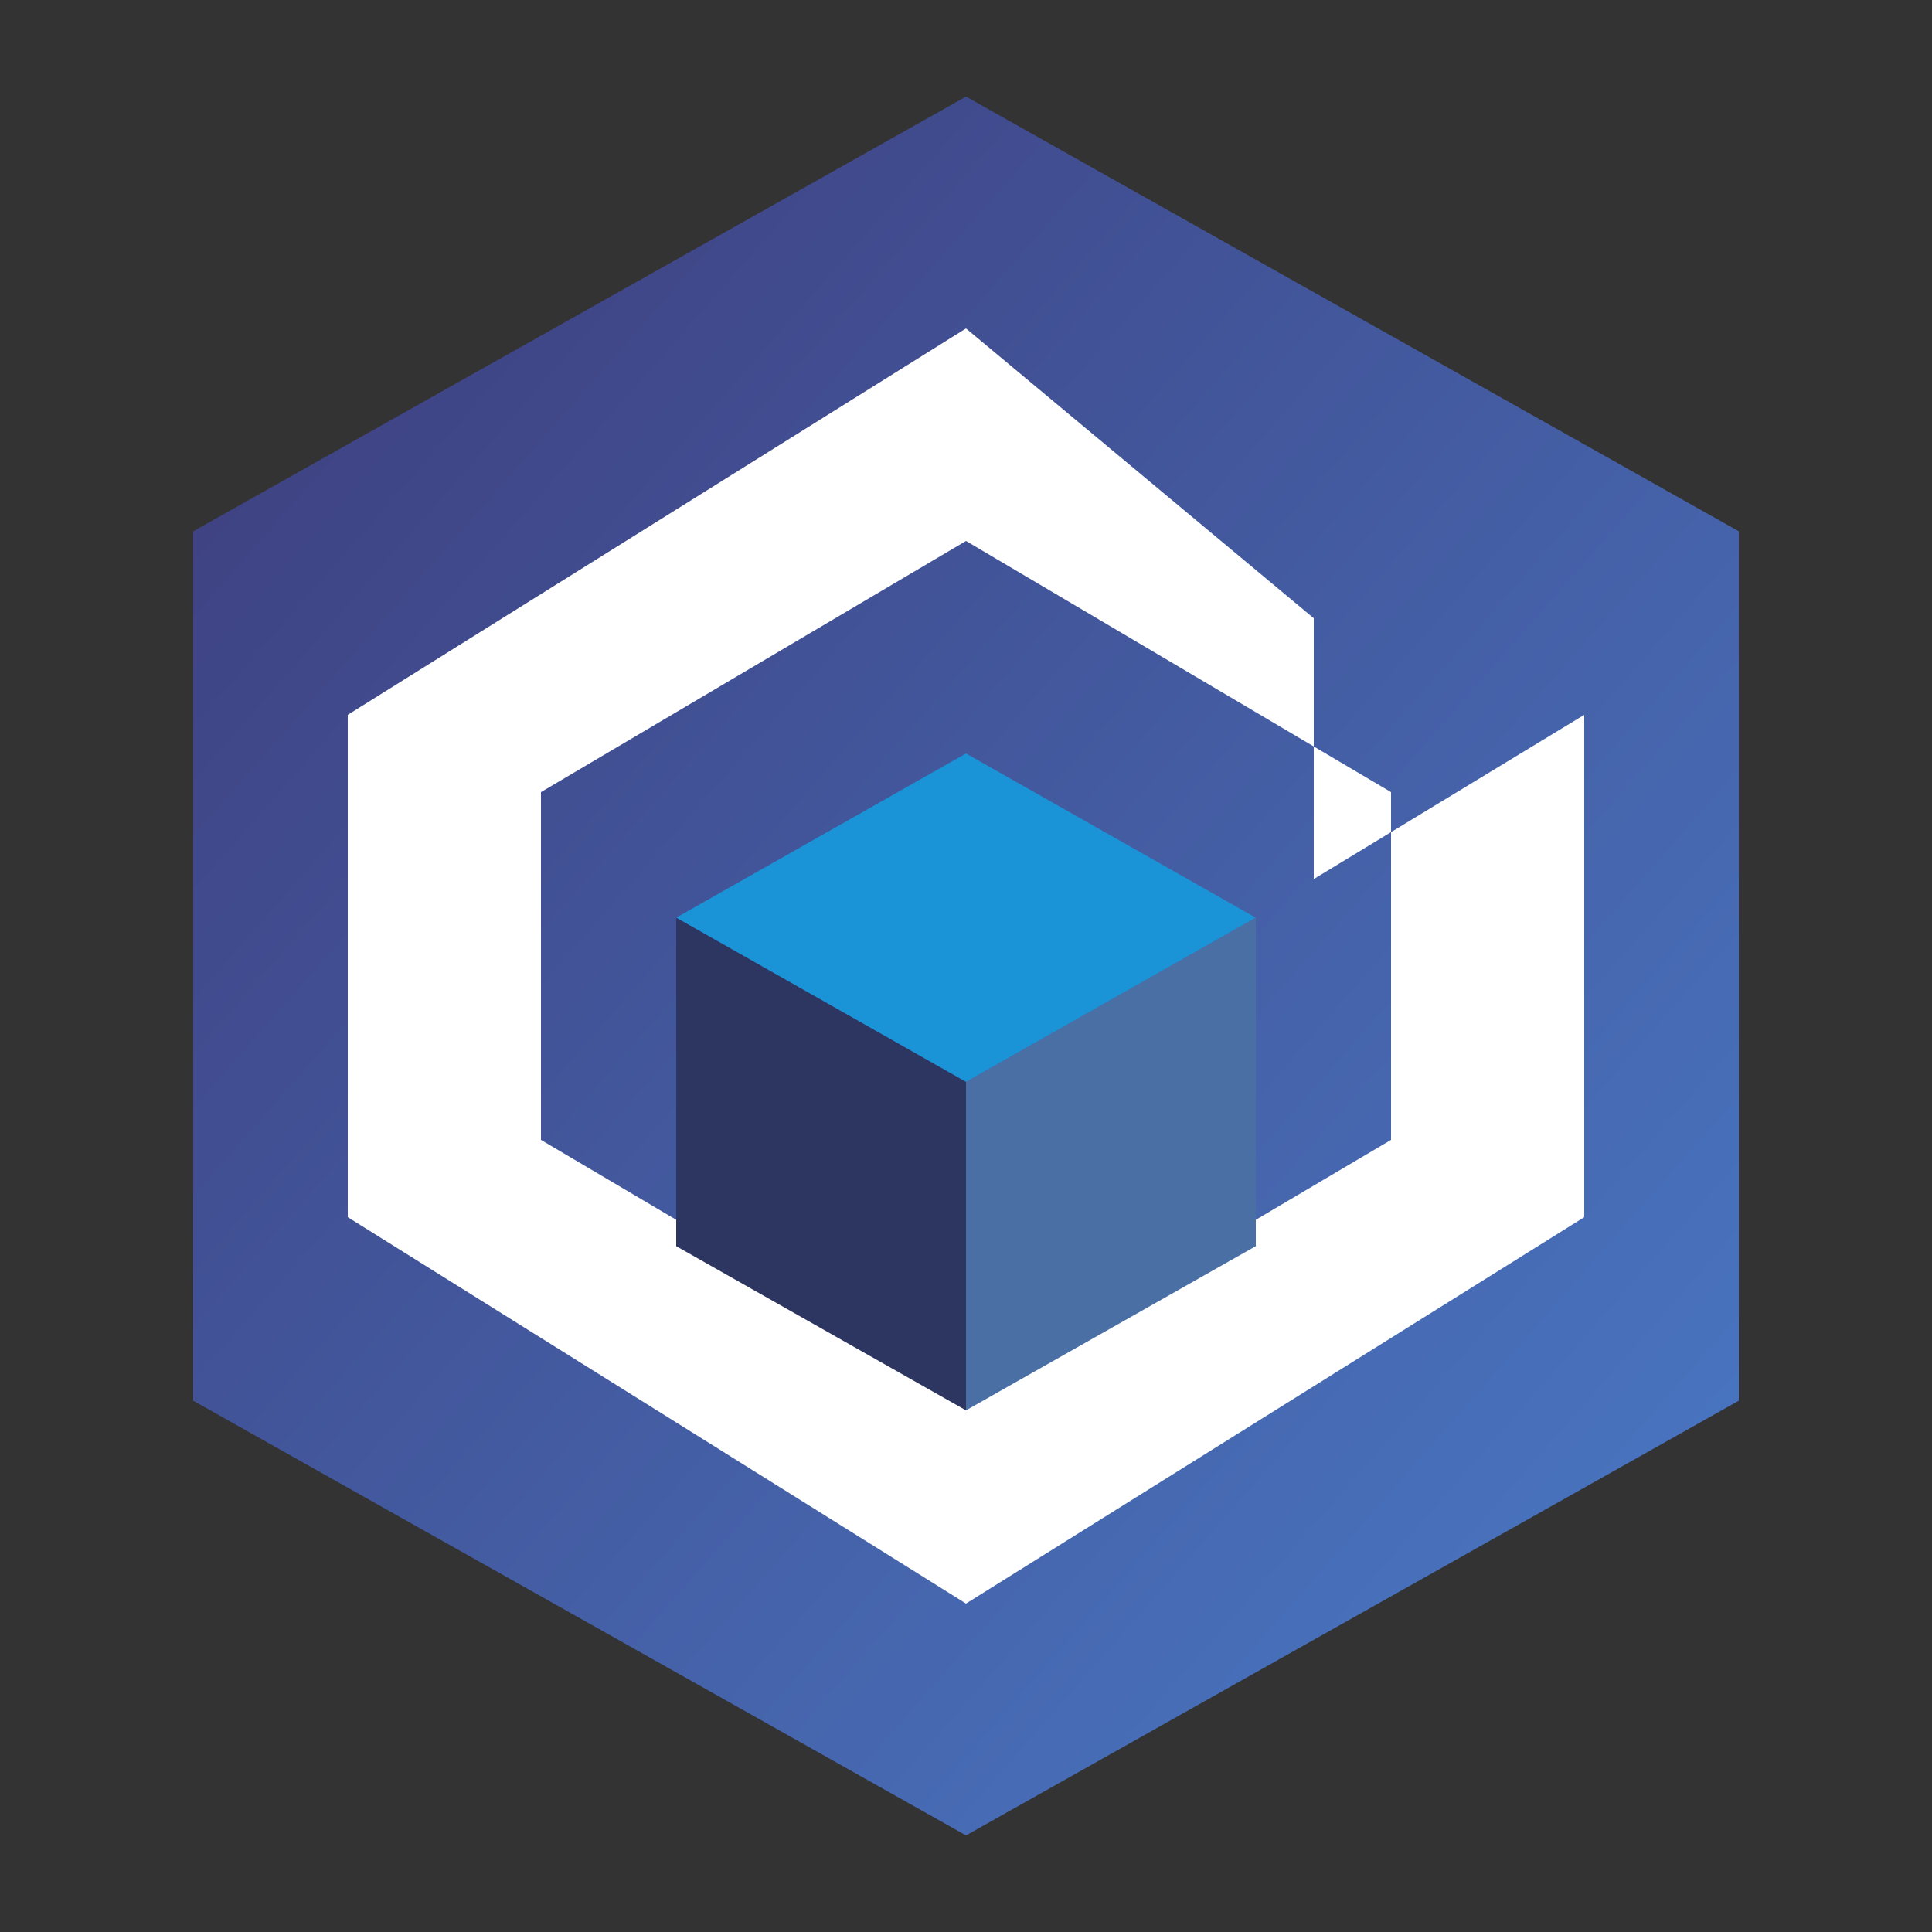 <svg viewBox="0 0 500 500" xmlns="http://www.w3.org/2000/svg">
    <rect x="0" y="0" width="500" height="500" fill="#333333" stroke="none"/>
    <defs>
        <linearGradient id="hexGradient" x1="0%" y1="0%" x2="100%" y2="100%">
            <stop offset="0%" style="stop-color:#3d3b7a"/>
            <stop offset="100%" style="stop-color:#4a7bc8"/>
        </linearGradient>
    </defs>

    <!-- Outer hexagon with gradient -->
    <path d="M250 25 L450 137.5 L450 362.5 L250 475 L50 362.5 L50 137.5 Z"
          fill="url(#hexGradient)"/>

    <!-- White C shape - hexagonal ring with gap in upper right -->
    <!-- Outer boundary of the white ring -->
    <path d="M250 85 L90 185 L90 315 L250 415 L410 315 L410 185 L340 227.5 L340 160 L250 85 Z
             M140 205 L250 140 L250 360 L140 295 Z
             M250 140 L360 205 L360 295 L250 360 Z"
          fill="white" fill-rule="evenodd"/>

    <!-- 3D Cube -->
    <!-- Top face (light cyan/blue) -->
    <path d="M250 195 L325 237.5 L250 280 L175 237.5 Z"
          fill="#1a94d6"/>

    <!-- Left face (dark purple/navy) -->
    <path d="M175 237.5 L250 280 L250 365 L175 322.5 Z"
          fill="#2d3561"/>

    <!-- Right face (medium blue) -->
    <path d="M250 280 L325 237.5 L325 322.5 L250 365 Z"
          fill="#4a6fa5"/>
</svg>
